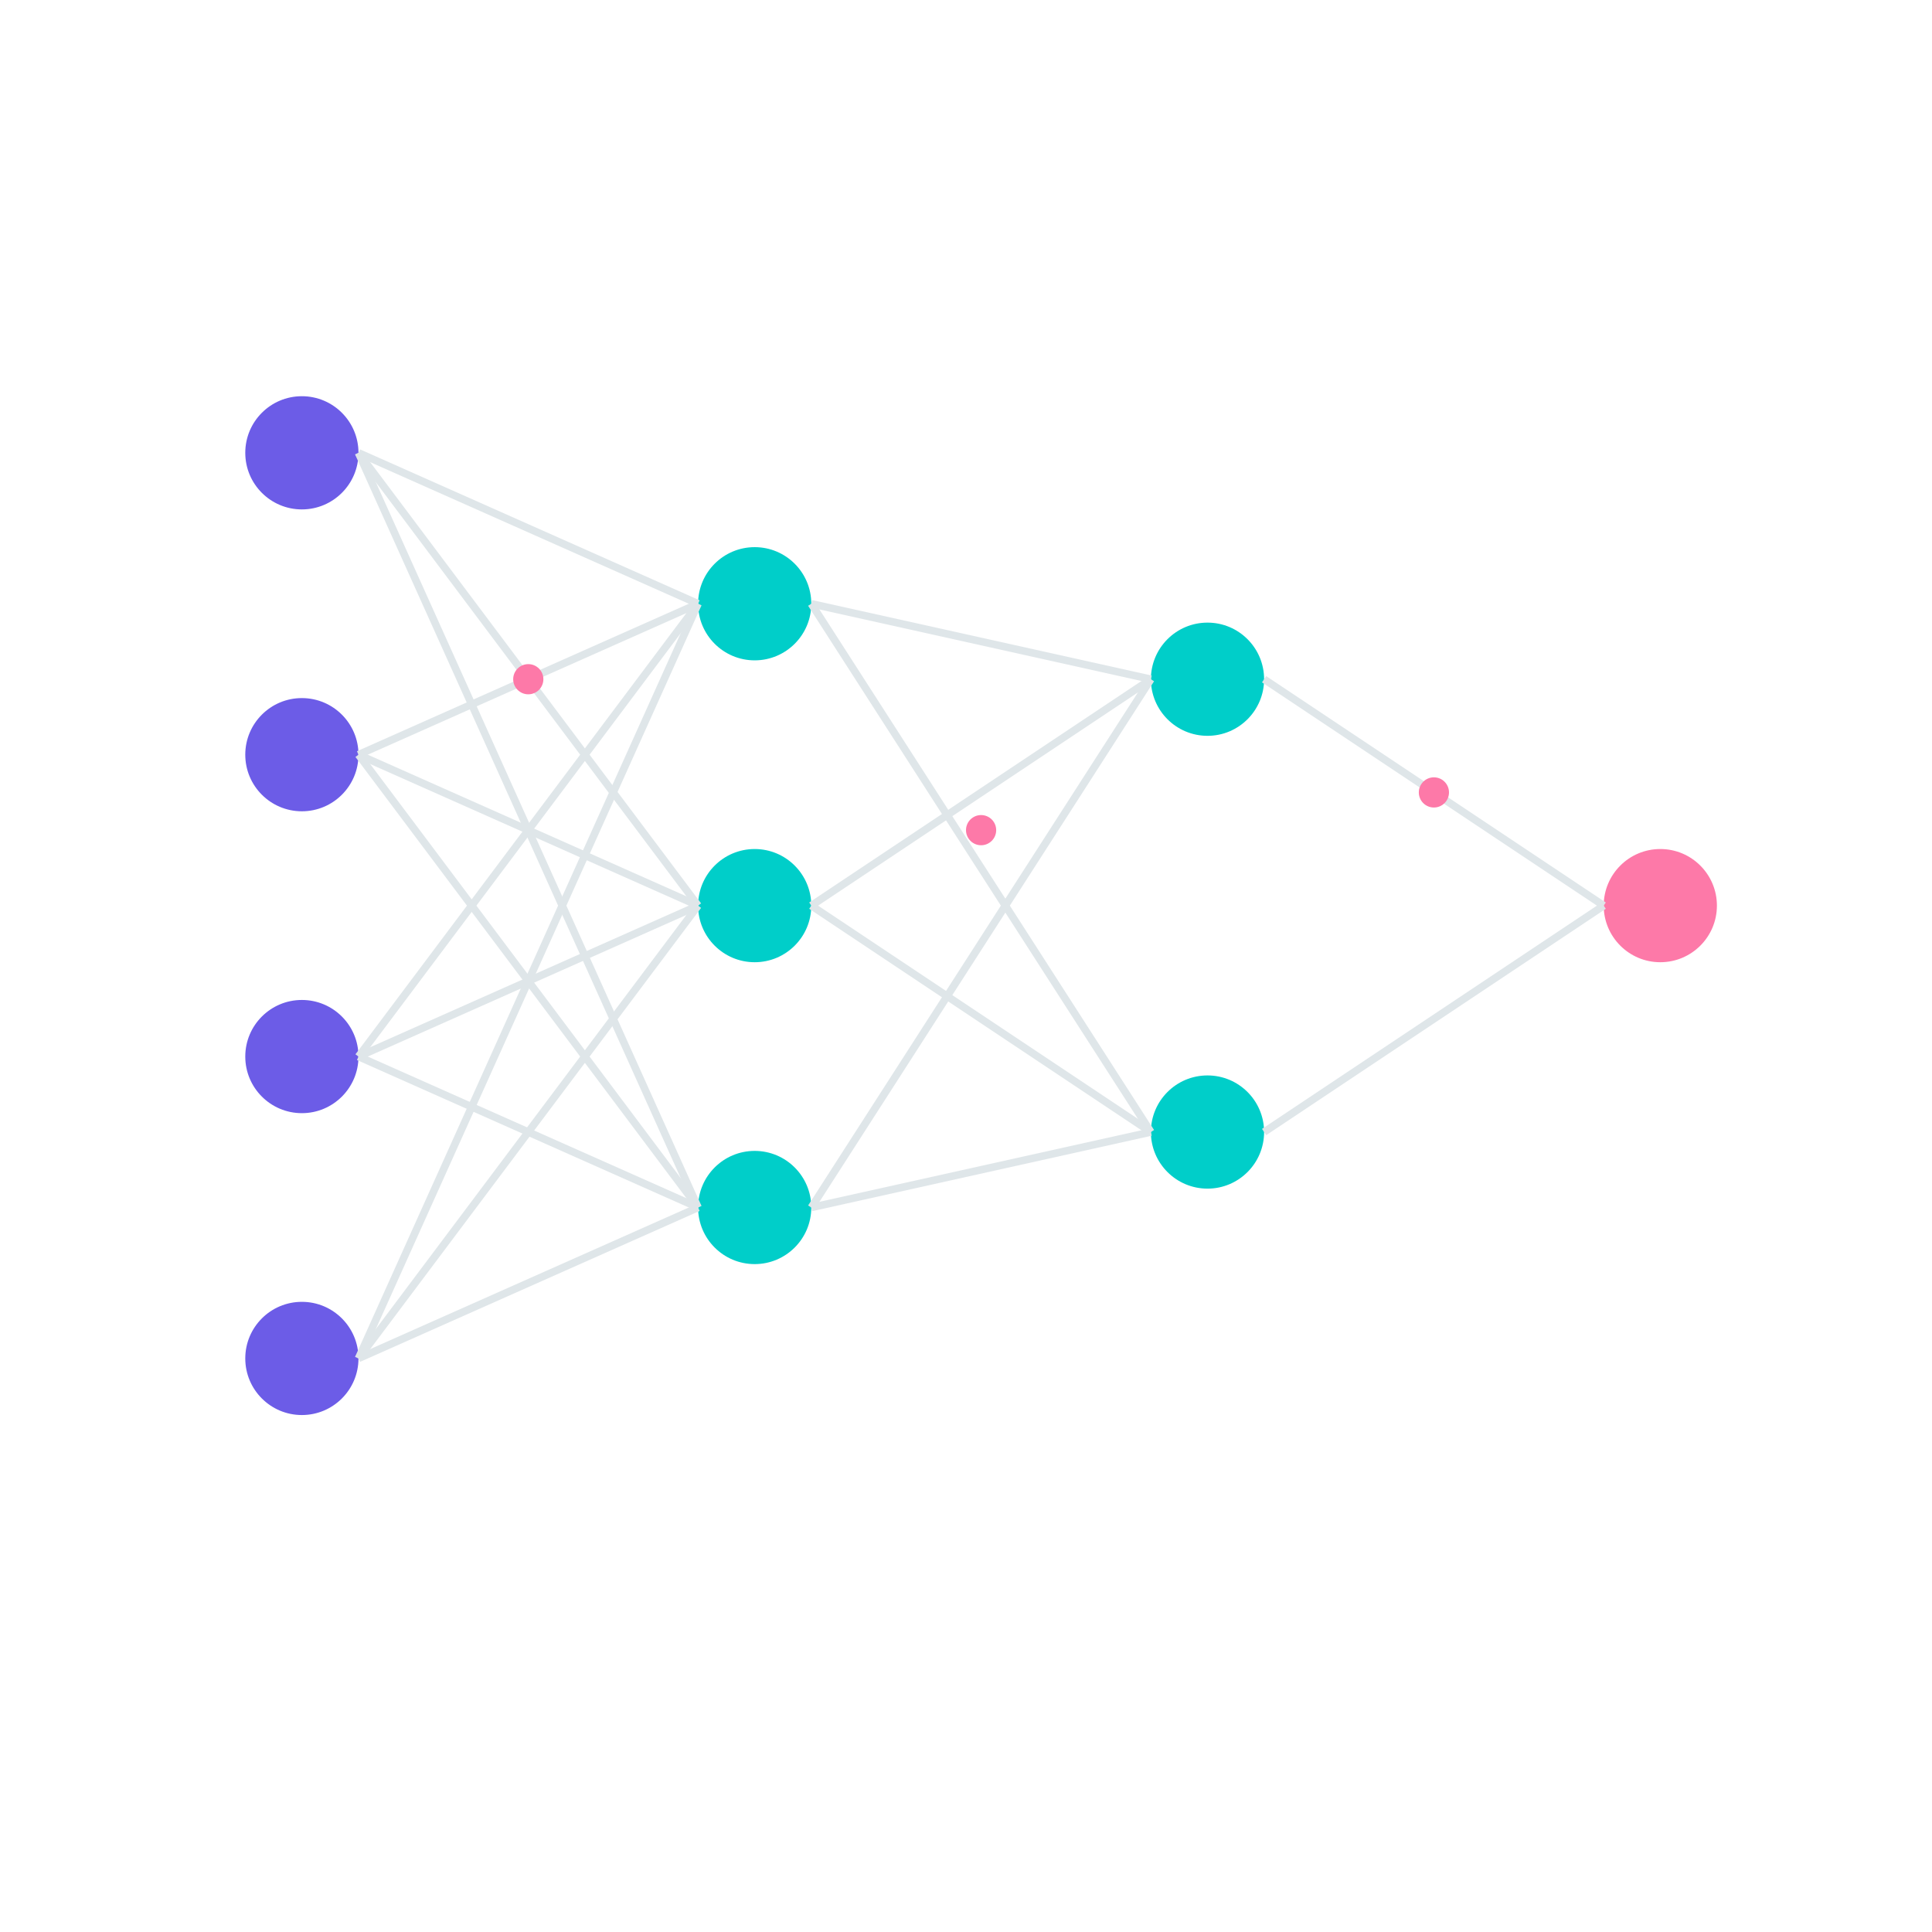 <svg xmlns="http://www.w3.org/2000/svg" viewBox="0 0 512 512" width="100" height="100">
  <!-- Camada de entrada -->
  <circle cx="80" cy="120" r="15" fill="#6c5ce7"/>
  <circle cx="80" cy="200" r="15" fill="#6c5ce7"/>
  <circle cx="80" cy="280" r="15" fill="#6c5ce7"/>
  <circle cx="80" cy="360" r="15" fill="#6c5ce7"/>
  
  <!-- Camada oculta 1 -->
  <circle cx="200" cy="160" r="15" fill="#00cec9"/>
  <circle cx="200" cy="240" r="15" fill="#00cec9"/>
  <circle cx="200" cy="320" r="15" fill="#00cec9"/>
  
  <!-- Camada oculta 2 -->
  <circle cx="320" cy="180" r="15" fill="#00cec9"/>
  <circle cx="320" cy="300" r="15" fill="#00cec9"/>
  
  <!-- Camada de saída -->
  <circle cx="440" cy="240" r="15" fill="#fd79a8"/>
  
  <!-- Conexões da camada de entrada para a primeira camada oculta -->
  <line x1="95" y1="120" x2="185" y2="160" stroke="#dfe6e9" stroke-width="2"/>
  <line x1="95" y1="120" x2="185" y2="240" stroke="#dfe6e9" stroke-width="2"/>
  <line x1="95" y1="120" x2="185" y2="320" stroke="#dfe6e9" stroke-width="2"/>
  
  <line x1="95" y1="200" x2="185" y2="160" stroke="#dfe6e9" stroke-width="2"/>
  <line x1="95" y1="200" x2="185" y2="240" stroke="#dfe6e9" stroke-width="2"/>
  <line x1="95" y1="200" x2="185" y2="320" stroke="#dfe6e9" stroke-width="2"/>
  
  <line x1="95" y1="280" x2="185" y2="160" stroke="#dfe6e9" stroke-width="2"/>
  <line x1="95" y1="280" x2="185" y2="240" stroke="#dfe6e9" stroke-width="2"/>
  <line x1="95" y1="280" x2="185" y2="320" stroke="#dfe6e9" stroke-width="2"/>
  
  <line x1="95" y1="360" x2="185" y2="160" stroke="#dfe6e9" stroke-width="2"/>
  <line x1="95" y1="360" x2="185" y2="240" stroke="#dfe6e9" stroke-width="2"/>
  <line x1="95" y1="360" x2="185" y2="320" stroke="#dfe6e9" stroke-width="2"/>
  
  <!-- Conexões da primeira camada oculta para a segunda camada oculta -->
  <line x1="215" y1="160" x2="305" y2="180" stroke="#dfe6e9" stroke-width="2"/>
  <line x1="215" y1="160" x2="305" y2="300" stroke="#dfe6e9" stroke-width="2"/>
  
  <line x1="215" y1="240" x2="305" y2="180" stroke="#dfe6e9" stroke-width="2"/>
  <line x1="215" y1="240" x2="305" y2="300" stroke="#dfe6e9" stroke-width="2"/>
  
  <line x1="215" y1="320" x2="305" y2="180" stroke="#dfe6e9" stroke-width="2"/>
  <line x1="215" y1="320" x2="305" y2="300" stroke="#dfe6e9" stroke-width="2"/>
  
  <!-- Conexões da segunda camada oculta para a camada de saída -->
  <line x1="335" y1="180" x2="425" y2="240" stroke="#dfe6e9" stroke-width="2"/>
  <line x1="335" y1="300" x2="425" y2="240" stroke="#dfe6e9" stroke-width="2"/>
  
  <!-- Pulsos de dados -->
  <circle cx="140" cy="180" r="4" fill="#fd79a8">
    <animate attributeName="cx" values="95;185" dur="2s" repeatCount="indefinite"/>
    <animate attributeName="cy" values="120;240" dur="2s" repeatCount="indefinite"/>
  </circle>
  
  <circle cx="260" cy="220" r="4" fill="#fd79a8">
    <animate attributeName="cx" values="215;305" dur="1.5s" repeatCount="indefinite"/>
    <animate attributeName="cy" values="240;180" dur="1.5s" repeatCount="indefinite"/>
  </circle>
  
  <circle cx="380" cy="210" r="4" fill="#fd79a8">
    <animate attributeName="cx" values="335;425" dur="1.8s" repeatCount="indefinite"/>
    <animate attributeName="cy" values="180;240" dur="1.8s" repeatCount="indefinite"/>
  </circle>
</svg>